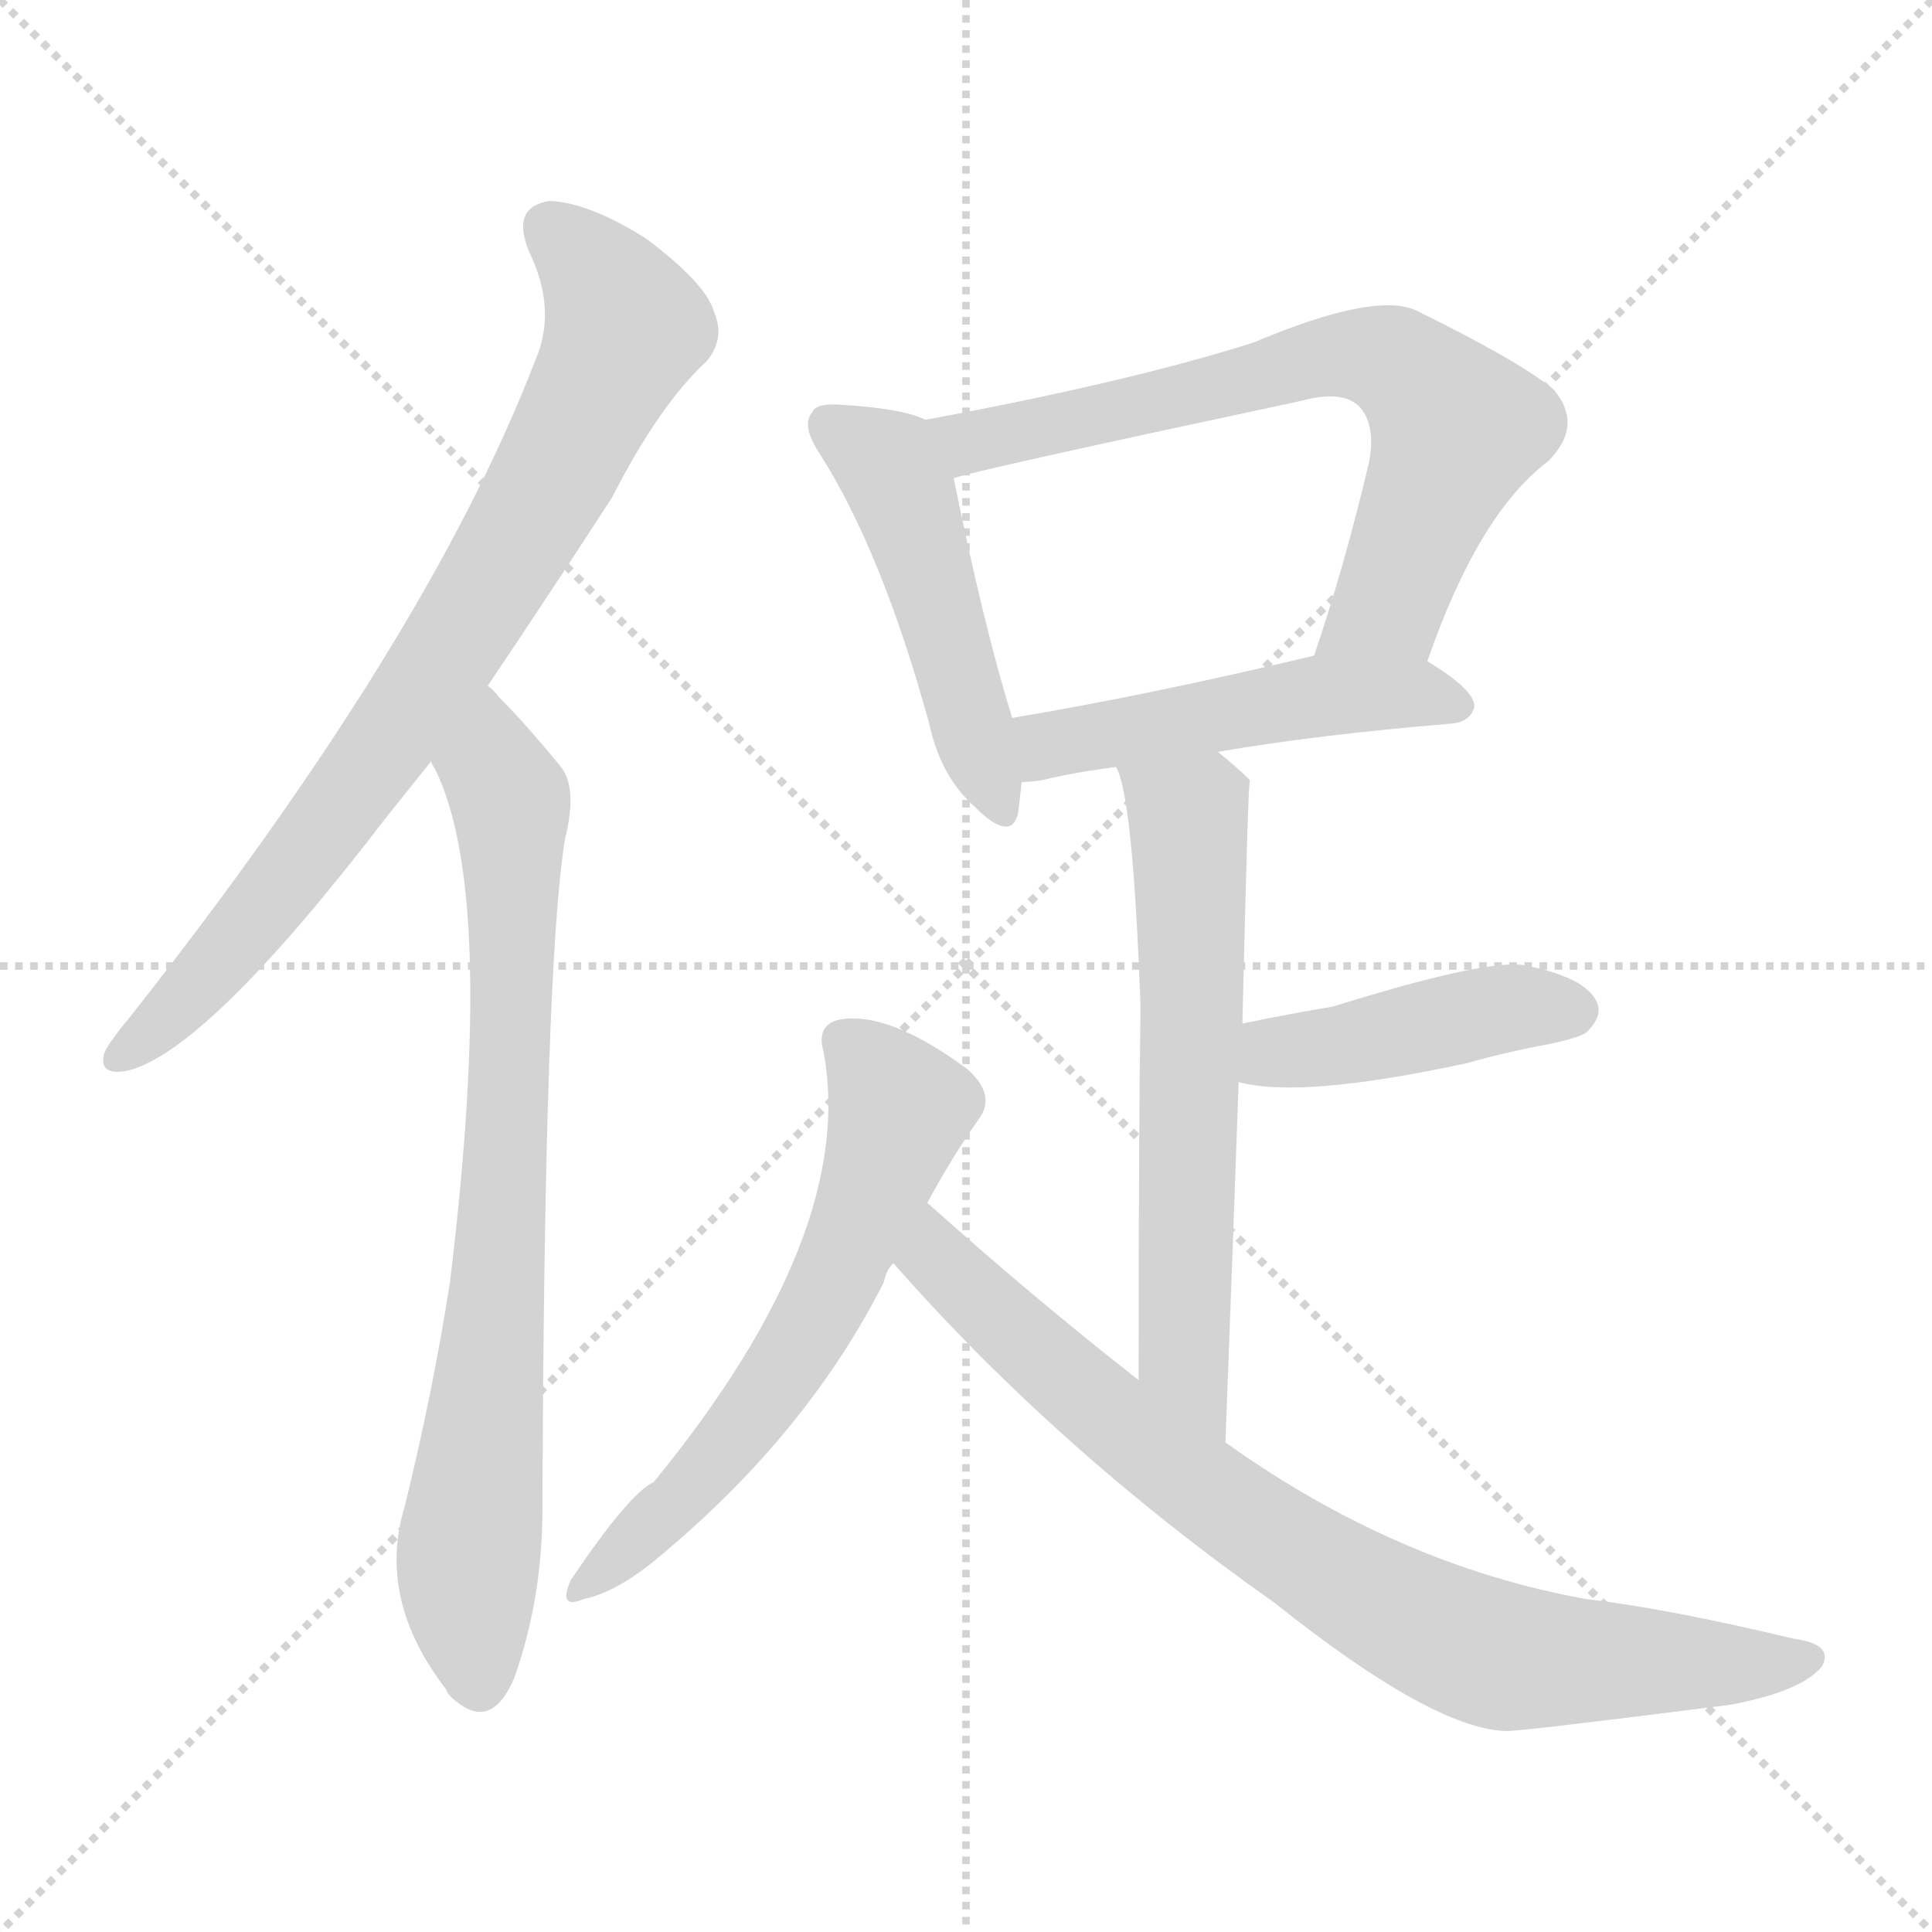 <svg version="1.1" viewBox="0 0 1024 1024" xmlns="http://www.w3.org/2000/svg">
  <g stroke="lightgray" stroke-dasharray="1,1" stroke-width="1" transform="scale(4, 4)">
    <line x1="0" y1="0" x2="256" y2="256"></line>
    <line x1="256" y1="0" x2="0" y2="256"></line>
    <line x1="128" y1="0" x2="128" y2="256"></line>
    <line x1="0" y1="128" x2="256" y2="128"></line>
  </g>
<g transform="scale(1, -1) translate(0, -900)">
   <style type="text/css">
    @keyframes keyframes0 {
      from {
       stroke: blue;
       stroke-dashoffset: 792;
       stroke-width: 128;
       }
       72% {
       animation-timing-function: step-end;
       stroke: blue;
       stroke-dashoffset: 0;
       stroke-width: 128;
       }
       to {
       stroke: black;
       stroke-width: 1024;
       }
       }
       #make-me-a-hanzi-animation-0 {
         animation: keyframes0 0.895s both;
         animation-delay: 0s;
         animation-timing-function: linear;
       }
    @keyframes keyframes1 {
      from {
       stroke: blue;
       stroke-dashoffset: 782;
       stroke-width: 128;
       }
       72% {
       animation-timing-function: step-end;
       stroke: blue;
       stroke-dashoffset: 0;
       stroke-width: 128;
       }
       to {
       stroke: black;
       stroke-width: 1024;
       }
       }
       #make-me-a-hanzi-animation-1 {
         animation: keyframes1 0.886s both;
         animation-delay: 0.895s;
         animation-timing-function: linear;
       }
    @keyframes keyframes2 {
      from {
       stroke: blue;
       stroke-dashoffset: 482;
       stroke-width: 128;
       }
       61% {
       animation-timing-function: step-end;
       stroke: blue;
       stroke-dashoffset: 0;
       stroke-width: 128;
       }
       to {
       stroke: black;
       stroke-width: 1024;
       }
       }
       #make-me-a-hanzi-animation-2 {
         animation: keyframes2 0.642s both;
         animation-delay: 1.781s;
         animation-timing-function: linear;
       }
    @keyframes keyframes3 {
      from {
       stroke: blue;
       stroke-dashoffset: 691;
       stroke-width: 128;
       }
       69% {
       animation-timing-function: step-end;
       stroke: blue;
       stroke-dashoffset: 0;
       stroke-width: 128;
       }
       to {
       stroke: black;
       stroke-width: 1024;
       }
       }
       #make-me-a-hanzi-animation-3 {
         animation: keyframes3 0.812s both;
         animation-delay: 2.423s;
         animation-timing-function: linear;
       }
    @keyframes keyframes4 {
      from {
       stroke: blue;
       stroke-dashoffset: 492;
       stroke-width: 128;
       }
       62% {
       animation-timing-function: step-end;
       stroke: blue;
       stroke-dashoffset: 0;
       stroke-width: 128;
       }
       to {
       stroke: black;
       stroke-width: 1024;
       }
       }
       #make-me-a-hanzi-animation-4 {
         animation: keyframes4 0.65s both;
         animation-delay: 3.236s;
         animation-timing-function: linear;
       }
    @keyframes keyframes5 {
      from {
       stroke: blue;
       stroke-dashoffset: 624;
       stroke-width: 128;
       }
       67% {
       animation-timing-function: step-end;
       stroke: blue;
       stroke-dashoffset: 0;
       stroke-width: 128;
       }
       to {
       stroke: black;
       stroke-width: 1024;
       }
       }
       #make-me-a-hanzi-animation-5 {
         animation: keyframes5 0.758s both;
         animation-delay: 3.886s;
         animation-timing-function: linear;
       }
    @keyframes keyframes6 {
      from {
       stroke: blue;
       stroke-dashoffset: 433;
       stroke-width: 128;
       }
       58% {
       animation-timing-function: step-end;
       stroke: blue;
       stroke-dashoffset: 0;
       stroke-width: 128;
       }
       to {
       stroke: black;
       stroke-width: 1024;
       }
       }
       #make-me-a-hanzi-animation-6 {
         animation: keyframes6 0.602s both;
         animation-delay: 4.644s;
         animation-timing-function: linear;
       }
    @keyframes keyframes7 {
      from {
       stroke: blue;
       stroke-dashoffset: 607;
       stroke-width: 128;
       }
       66% {
       animation-timing-function: step-end;
       stroke: blue;
       stroke-dashoffset: 0;
       stroke-width: 128;
       }
       to {
       stroke: black;
       stroke-width: 1024;
       }
       }
       #make-me-a-hanzi-animation-7 {
         animation: keyframes7 0.744s both;
         animation-delay: 5.246s;
         animation-timing-function: linear;
       }
    @keyframes keyframes8 {
      from {
       stroke: blue;
       stroke-dashoffset: 804;
       stroke-width: 128;
       }
       72% {
       animation-timing-function: step-end;
       stroke: blue;
       stroke-dashoffset: 0;
       stroke-width: 128;
       }
       to {
       stroke: black;
       stroke-width: 1024;
       }
       }
       #make-me-a-hanzi-animation-8 {
         animation: keyframes8 0.904s both;
         animation-delay: 5.99s;
         animation-timing-function: linear;
       }
</style>
<path d="M 258.5 536.5 Q 289.5 582.5 324.5 636.5 Q 349.5 685.5 374.5 708.5 Q 384.5 720.5 378.5 734.5 Q 374.5 749.5 342.5 773.5 Q 312.5 792.5 291.5 793.5 Q 270.5 790.5 280.5 766.5 Q 295.5 735.5 283.5 708.5 Q 226.5 560.5 68.5 360.5 Q 58.5 348.5 55.5 342.5 Q 51.5 329.5 67.5 332.5 Q 109.5 342.5 204.5 466.5 Q 216.5 481.5 228.5 496.5 L 258.5 536.5 Z" fill="lightgray"></path> 
<path d="M 228.5 496.5 Q 228.5 495.5 230.5 492.5 Q 263.5 426.5 238.5 220.5 Q 229.5 162.5 214.5 101.5 Q 199.5 52.5 236.5 4.5 Q 237.5 1.5 241.5 -1.5 Q 260.5 -17.5 272.5 10.5 Q 287.5 52.5 287.5 100.5 Q 288.5 389.5 299.5 455.5 Q 306.5 483.5 296.5 494.5 Q 278.5 516.5 264.5 530.5 Q 261.5 534.5 258.5 536.5 C 237.5 557.5 216.5 523.5 228.5 496.5 Z" fill="lightgray"></path> 
<path d="M 490.5 677.5 Q 478.5 683.5 445.5 685.5 Q 432.5 686.5 430.5 681.5 Q 424.5 674.5 434.5 659.5 Q 467.5 607.5 492.5 516.5 Q 498.5 488.5 516.5 472.5 Q 535.5 453.5 539.5 468.5 Q 540.5 475.5 541.5 485.5 L 536.5 519.5 Q 521.5 567.5 505.5 646.5 C 499.5 673.5 499.5 673.5 490.5 677.5 Z" fill="lightgray"></path> 
<path d="M 756.5 549.5 Q 783.5 627.5 820.5 655.5 Q 839.5 674.5 823.5 693.5 Q 805.5 708.5 750.5 735.5 Q 728.5 745.5 664.5 718.5 Q 598.5 697.5 490.5 677.5 C 461.5 671.5 476.5 638.5 505.5 646.5 Q 511.5 649.5 689.5 687.5 Q 711.5 693.5 720.5 684.5 Q 729.5 674.5 725.5 654.5 Q 712.5 599.5 696.5 552.5 C 687.5 524.5 746.5 521.5 756.5 549.5 Z" fill="lightgray"></path> 
<path d="M 645.5 501.5 Q 697.5 510.5 769.5 516.5 Q 779.5 517.5 781.5 525.5 Q 781.5 534.5 756.5 549.5 C 736.5 562.5 725.5 559.5 696.5 552.5 Q 608.5 531.5 536.5 519.5 C 506.5 514.5 511.5 483.5 541.5 485.5 Q 545.5 485.5 552.5 486.5 Q 568.5 490.5 591.5 493.5 L 645.5 501.5 Z" fill="lightgray"></path> 
<path d="M 649.5 135.5 Q 653.5 240.5 656.5 326.5 L 658.5 357.5 Q 661.5 486.5 662.5 486.5 Q 655.5 493.5 645.5 501.5 C 622.5 520.5 582.5 521.5 591.5 493.5 Q 600.5 478.5 604.5 366.5 Q 603.5 299.5 603.5 168.5 C 603.5 138.5 648.5 105.5 649.5 135.5 Z" fill="lightgray"></path> 
<path d="M 656.5 326.5 Q 689.5 317.5 777.5 336.5 Q 798.5 342.5 820.5 346.5 Q 839.5 350.5 841.5 353.5 Q 850.5 362.5 845.5 370.5 Q 838.5 382.5 807.5 388.5 Q 786.5 391.5 706.5 366.5 Q 682.5 362.5 658.5 357.5 C 629.5 351.5 627.5 332.5 656.5 326.5 Z" fill="lightgray"></path> 
<path d="M 491.5 262.5 Q 504.5 286.5 518.5 306.5 Q 528.5 319.5 512.5 333.5 Q 470.5 364.5 444.5 359.5 Q 432.5 356.5 436.5 342.5 Q 454.5 246.5 346.5 114.5 Q 333.5 108.5 302.5 62.5 Q 295.5 46.5 309.5 52.5 Q 328.5 56.5 352.5 77.5 Q 428.5 141.5 468.5 220.5 Q 469.5 226.5 473.5 230.5 L 491.5 262.5 Z" fill="lightgray"></path> 
<path d="M 473.5 230.5 Q 560.5 131.5 675.5 50.5 Q 759.5 -16.5 798.5 -17.5 Q 807.5 -17.5 917.5 -3.5 Q 954.5 3.5 965.5 16.5 Q 972.5 28.5 950.5 31.5 Q 883.5 47.5 840.5 52.5 Q 740.5 70.5 649.5 135.5 L 603.5 168.5 Q 548.5 211.5 491.5 262.5 C 469.5 282.5 453.5 252.5 473.5 230.5 Z" fill="lightgray"></path> 
      <clipPath id="make-me-a-hanzi-clip-0">
      <path d="M 258.5 536.5 Q 289.5 582.5 324.5 636.5 Q 349.5 685.5 374.5 708.5 Q 384.5 720.5 378.5 734.5 Q 374.5 749.5 342.5 773.5 Q 312.5 792.5 291.5 793.5 Q 270.5 790.5 280.5 766.5 Q 295.5 735.5 283.5 708.5 Q 226.5 560.5 68.5 360.5 Q 58.5 348.5 55.5 342.5 Q 51.5 329.5 67.5 332.5 Q 109.5 342.5 204.5 466.5 Q 216.5 481.5 228.5 496.5 L 258.5 536.5 Z" fill="lightgray"></path>
      </clipPath>
      <path clip-path="url(#make-me-a-hanzi-clip-0)" d="M 292.5 777.5 L 310.5 761.5 L 331.5 726.5 L 293.5 647.5 L 233.5 547.5 L 165.5 450.5 L 96.5 368.5 L 65.5 341.5 " fill="none" id="make-me-a-hanzi-animation-0" stroke-dasharray="664 1328" stroke-linecap="round"></path>

      <clipPath id="make-me-a-hanzi-clip-1">
      <path d="M 228.5 496.5 Q 228.5 495.5 230.5 492.5 Q 263.5 426.5 238.5 220.5 Q 229.5 162.5 214.5 101.5 Q 199.5 52.5 236.5 4.5 Q 237.5 1.5 241.5 -1.5 Q 260.5 -17.5 272.5 10.5 Q 287.5 52.5 287.5 100.5 Q 288.5 389.5 299.5 455.5 Q 306.5 483.5 296.5 494.5 Q 278.5 516.5 264.5 530.5 Q 261.5 534.5 258.5 536.5 C 237.5 557.5 216.5 523.5 228.5 496.5 Z" fill="lightgray"></path>
      </clipPath>
      <path clip-path="url(#make-me-a-hanzi-clip-1)" d="M 257.5 529.5 L 260.5 496.5 L 271.5 468.5 L 271.5 363.5 L 263.5 205.5 L 247.5 60.5 L 253.5 7.5 " fill="none" id="make-me-a-hanzi-animation-1" stroke-dasharray="654 1308" stroke-linecap="round"></path>

      <clipPath id="make-me-a-hanzi-clip-2">
      <path d="M 490.5 677.5 Q 478.5 683.5 445.5 685.5 Q 432.5 686.5 430.5 681.5 Q 424.5 674.5 434.5 659.5 Q 467.5 607.5 492.5 516.5 Q 498.5 488.5 516.5 472.5 Q 535.5 453.5 539.5 468.5 Q 540.5 475.5 541.5 485.5 L 536.5 519.5 Q 521.5 567.5 505.5 646.5 C 499.5 673.5 499.5 673.5 490.5 677.5 Z" fill="lightgray"></path>
      </clipPath>
      <path clip-path="url(#make-me-a-hanzi-clip-2)" d="M 440.5 674.5 L 470.5 654.5 L 477.5 639.5 L 528.5 473.5 " fill="none" id="make-me-a-hanzi-animation-2" stroke-dasharray="354 708" stroke-linecap="round"></path>

      <clipPath id="make-me-a-hanzi-clip-3">
      <path d="M 756.5 549.5 Q 783.5 627.5 820.5 655.5 Q 839.5 674.5 823.5 693.5 Q 805.5 708.5 750.5 735.5 Q 728.5 745.5 664.5 718.5 Q 598.5 697.5 490.5 677.5 C 461.5 671.5 476.5 638.5 505.5 646.5 Q 511.5 649.5 689.5 687.5 Q 711.5 693.5 720.5 684.5 Q 729.5 674.5 725.5 654.5 Q 712.5 599.5 696.5 552.5 C 687.5 524.5 746.5 521.5 756.5 549.5 Z" fill="lightgray"></path>
      </clipPath>
      <path clip-path="url(#make-me-a-hanzi-clip-3)" d="M 500.5 675.5 L 514.5 665.5 L 645.5 692.5 L 699.5 710.5 L 715.5 712.5 L 745.5 704.5 L 772.5 672.5 L 734.5 579.5 L 704.5 557.5 " fill="none" id="make-me-a-hanzi-animation-3" stroke-dasharray="563 1126" stroke-linecap="round"></path>

      <clipPath id="make-me-a-hanzi-clip-4">
      <path d="M 645.5 501.5 Q 697.5 510.5 769.5 516.5 Q 779.5 517.5 781.5 525.5 Q 781.5 534.5 756.5 549.5 C 736.5 562.5 725.5 559.5 696.5 552.5 Q 608.5 531.5 536.5 519.5 C 506.5 514.5 511.5 483.5 541.5 485.5 Q 545.5 485.5 552.5 486.5 Q 568.5 490.5 591.5 493.5 L 645.5 501.5 Z" fill="lightgray"></path>
      </clipPath>
      <path clip-path="url(#make-me-a-hanzi-clip-4)" d="M 546.5 492.5 L 559.5 506.5 L 702.5 531.5 L 748.5 533.5 L 772.5 525.5 " fill="none" id="make-me-a-hanzi-animation-4" stroke-dasharray="364 728" stroke-linecap="round"></path>

      <clipPath id="make-me-a-hanzi-clip-5">
      <path d="M 649.5 135.5 Q 653.5 240.5 656.5 326.5 L 658.5 357.5 Q 661.5 486.5 662.5 486.5 Q 655.5 493.5 645.5 501.5 C 622.5 520.5 582.5 521.5 591.5 493.5 Q 600.5 478.5 604.5 366.5 Q 603.5 299.5 603.5 168.5 C 603.5 138.5 648.5 105.5 649.5 135.5 Z" fill="lightgray"></path>
      </clipPath>
      <path clip-path="url(#make-me-a-hanzi-clip-5)" d="M 598.5 493.5 L 629.5 465.5 L 633.5 371.5 L 627.5 195.5 L 631.5 170.5 L 647.5 144.5 " fill="none" id="make-me-a-hanzi-animation-5" stroke-dasharray="496 992" stroke-linecap="round"></path>

      <clipPath id="make-me-a-hanzi-clip-6">
      <path d="M 656.5 326.5 Q 689.5 317.5 777.5 336.5 Q 798.5 342.5 820.5 346.5 Q 839.5 350.5 841.5 353.5 Q 850.5 362.5 845.5 370.5 Q 838.5 382.5 807.5 388.5 Q 786.5 391.5 706.5 366.5 Q 682.5 362.5 658.5 357.5 C 629.5 351.5 627.5 332.5 656.5 326.5 Z" fill="lightgray"></path>
      </clipPath>
      <path clip-path="url(#make-me-a-hanzi-clip-6)" d="M 662.5 333.5 L 676.5 342.5 L 788.5 364.5 L 834.5 364.5 " fill="none" id="make-me-a-hanzi-animation-6" stroke-dasharray="305 610" stroke-linecap="round"></path>

      <clipPath id="make-me-a-hanzi-clip-7">
      <path d="M 491.5 262.5 Q 504.5 286.5 518.5 306.5 Q 528.5 319.5 512.5 333.5 Q 470.5 364.5 444.5 359.5 Q 432.5 356.5 436.5 342.5 Q 454.5 246.5 346.5 114.5 Q 333.5 108.5 302.5 62.5 Q 295.5 46.5 309.5 52.5 Q 328.5 56.5 352.5 77.5 Q 428.5 141.5 468.5 220.5 Q 469.5 226.5 473.5 230.5 L 491.5 262.5 Z" fill="lightgray"></path>
      </clipPath>
      <path clip-path="url(#make-me-a-hanzi-clip-7)" d="M 446.5 348.5 L 476.5 310.5 L 444.5 224.5 L 408.5 163.5 L 371.5 116.5 L 312.5 61.5 " fill="none" id="make-me-a-hanzi-animation-7" stroke-dasharray="479 958" stroke-linecap="round"></path>

      <clipPath id="make-me-a-hanzi-clip-8">
      <path d="M 473.5 230.5 Q 560.5 131.5 675.5 50.5 Q 759.5 -16.5 798.5 -17.5 Q 807.5 -17.5 917.5 -3.5 Q 954.5 3.5 965.5 16.5 Q 972.5 28.5 950.5 31.5 Q 883.5 47.5 840.5 52.5 Q 740.5 70.5 649.5 135.5 L 603.5 168.5 Q 548.5 211.5 491.5 262.5 C 469.5 282.5 453.5 252.5 473.5 230.5 Z" fill="lightgray"></path>
      </clipPath>
      <path clip-path="url(#make-me-a-hanzi-clip-8)" d="M 494.5 253.5 L 502.5 225.5 L 583.5 153.5 L 671.5 87.5 L 752.5 38.5 L 786.5 24.5 L 822.5 19.5 L 955.5 21.5 " fill="none" id="make-me-a-hanzi-animation-8" stroke-dasharray="676 1352" stroke-linecap="round"></path>

</g>
</svg>
